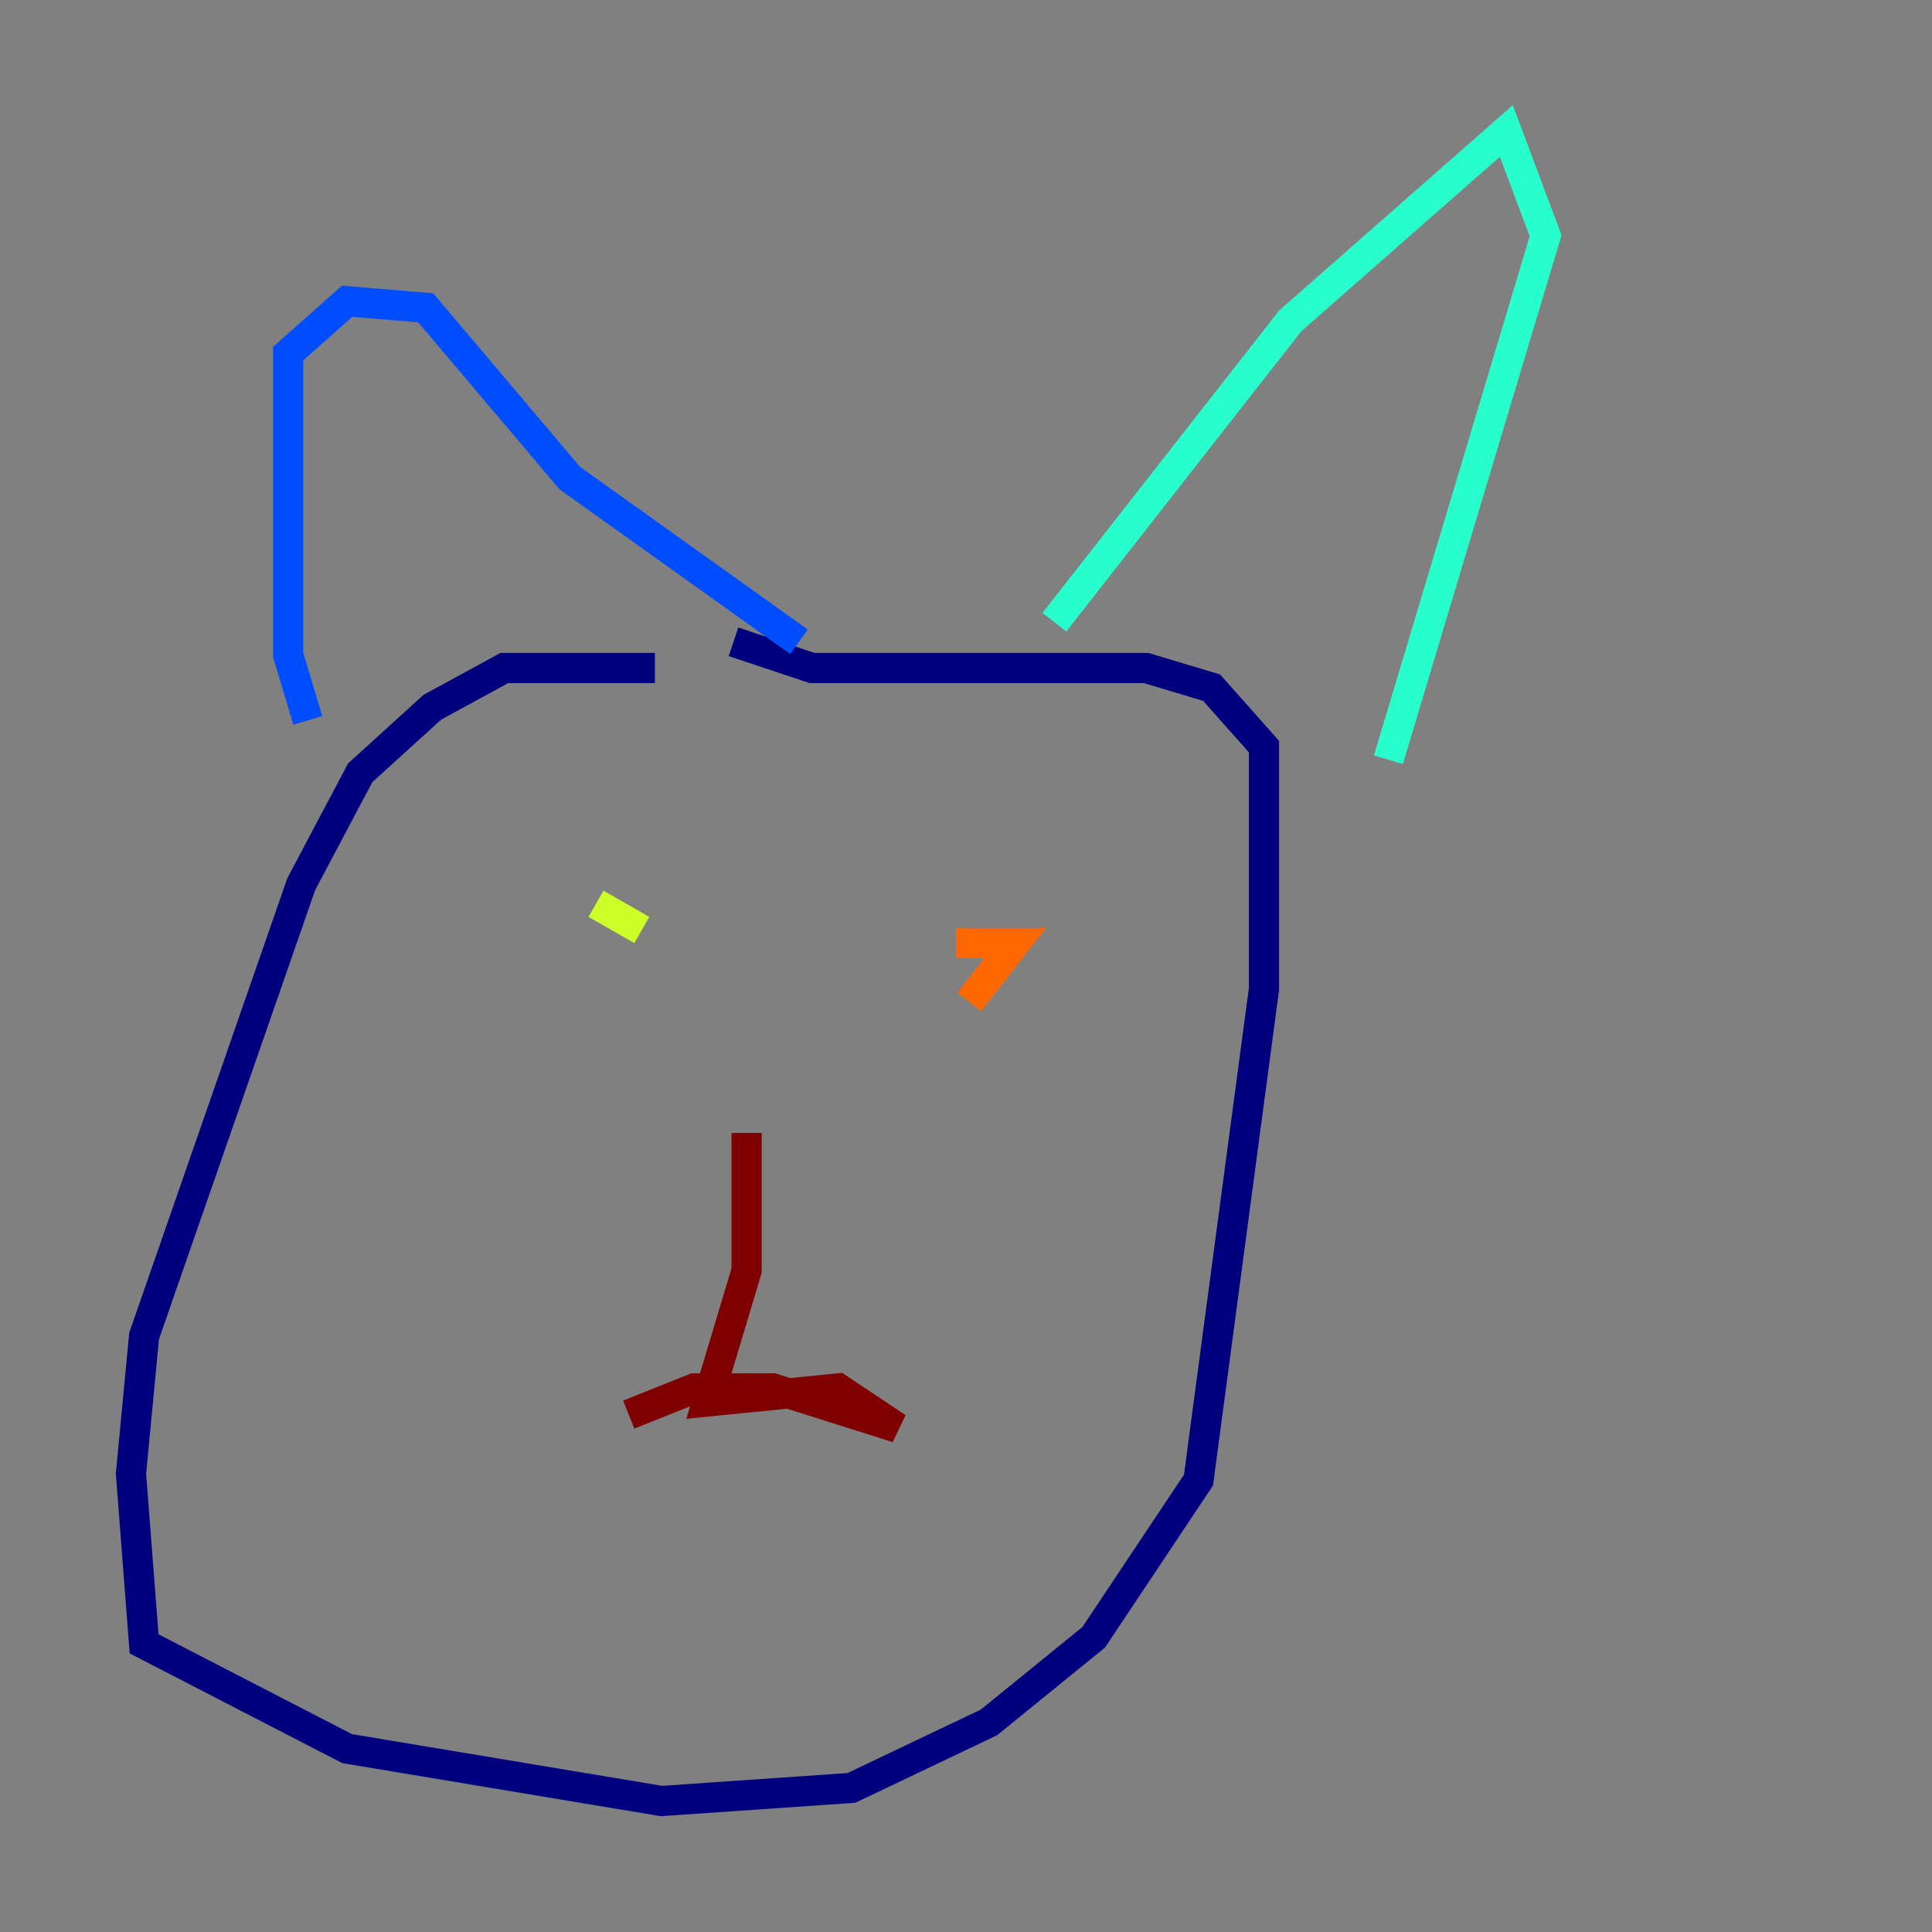<?xml version="1.0" encoding="utf-8" ?>
<svg baseProfile="tiny" height="128" version="1.2" viewBox="0,0,128,128" width="128" xmlns="http://www.w3.org/2000/svg" xmlns:ev="http://www.w3.org/2001/xml-events" xmlns:xlink="http://www.w3.org/1999/xlink"><rect x="0" y="0" width="128" height="128" fill="#808080" stroke="none"/><defs /><polyline fill="none" points="43.39,44.258 33.41,44.258 28.637,46.861 23.864,51.2 19.959,58.576 9.546,88.515 8.678,97.627 9.546,108.909 22.997,115.851 43.824,119.322 56.407,118.454 65.519,114.115 72.461,108.475 79.403,98.061 83.742,65.519 83.742,49.464 80.271,45.559 75.932,44.258 53.803,44.258 48.597,42.522" stroke="#00007f" stroke-width="2" /><polyline fill="none" points="20.393,47.729 19.091,43.39 19.091,23.43 22.997,19.959 28.203,20.393 37.749,31.675 52.936,42.522" stroke="#004cff" stroke-width="2" /><polyline fill="none" points="69.858,41.22 85.478,21.261 99.797,8.678 102.4,15.62 91.986,50.332" stroke="#29ffcd" stroke-width="2" /><polyline fill="none" points="39.485,59.878 42.522,61.614" stroke="#cdff29" stroke-width="2" /><polyline fill="none" points="64.217,66.386 67.254,62.481 63.349,62.481" stroke="#ff6700" stroke-width="2" /><polyline fill="none" points="49.464,75.064 49.464,84.176 46.861,92.854 55.539,91.986 59.444,94.59 51.2,91.986 45.993,91.986 41.654,93.722" stroke="#7f0000" stroke-width="2" /></svg>